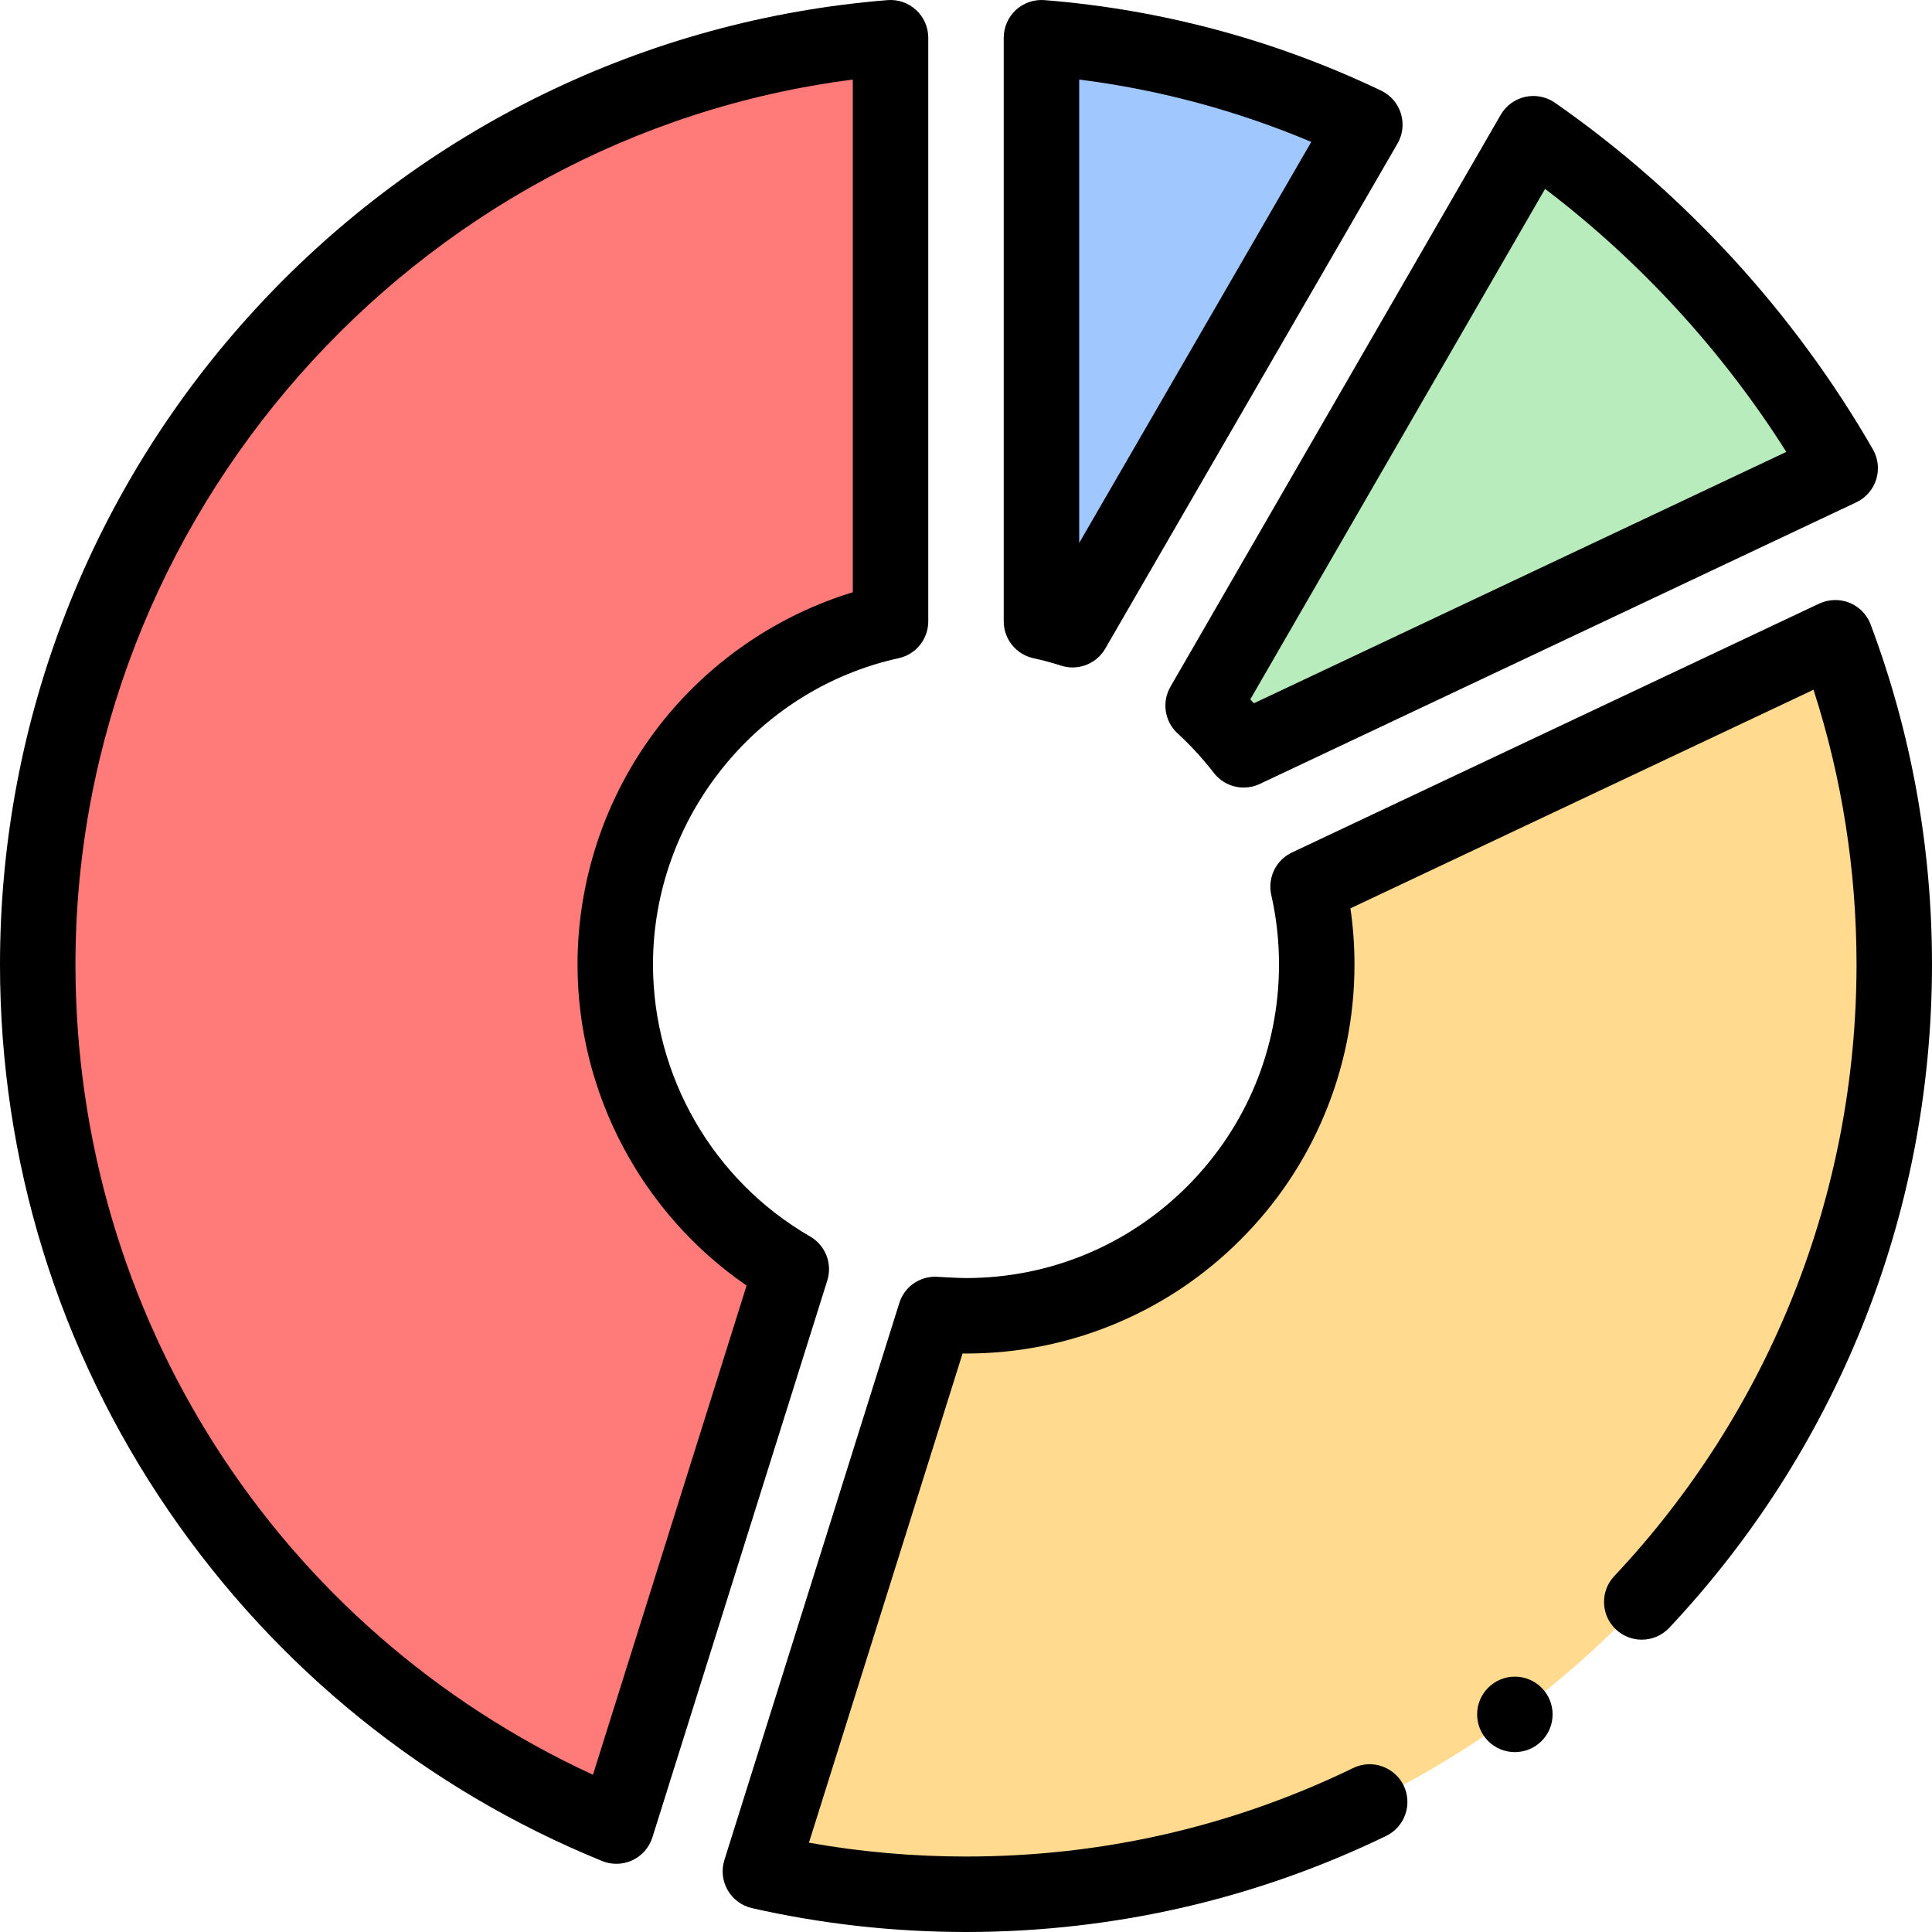 <svg id="Layer_1" enable-background="new 0 0 512 512" height="512" viewBox="0 0 512 512" width="512" xmlns="http://www.w3.org/2000/svg"><g><path d="m10 255.594c0 103.26 63.41 191.676 153.35 228.336l46.35-147.583c-27.88-16.076-46.65-46.216-46.65-80.753 0-44.543 31.22-81.785 72.95-90.93v-154.664c-126.51 10.187-226 116.251-226 245.594z" fill="#ff7b79"/><path d="m276 10v154.665c2.8.601 5.55 1.342 8.25 2.214l77.45-133.84c-26.32-12.572-55.23-20.595-85.7-23.039z" fill="#a0c8ff"/><path d="m486.38 169.002-139.73 65.958c1.51 6.641 2.3 13.542 2.3 20.634 0 51.425-41.61 93.103-92.95 93.103-2.74 0-5.46-.12-8.14-.361l-46.35 147.594c17.53 3.977 35.76 6.07 54.49 6.07 135.86 0 246-110.322 246-246.406 0-30.47-5.52-59.658-15.62-86.592z" fill="#ffda8f"/><path d="m487.67 124.073c-20.264-35.23-48.11-65.52-81.312-88.639l-87.518 151.557c3.9 3.586 7.5 7.512 10.75 11.719z" fill="#b8ecbc"/><g><path d="m214.695 327.684c-25.688-14.812-41.646-42.435-41.646-72.09 0-38.763 27.375-72.896 65.091-81.162 4.589-1.005 7.859-5.07 7.859-9.768v-154.664c0-2.792-1.167-5.456-3.219-7.349-2.052-1.894-4.796-2.84-7.584-2.619-63.921 5.147-123.221 34.016-166.976 81.289-43.992 47.529-68.22 109.42-68.22 174.273 0 51.995 15.455 102.063 44.695 144.791 28.547 41.716 68.272 73.808 114.881 92.806 1.211.494 2.494.74 3.774.74 1.456 0 2.911-.318 4.257-.951 2.53-1.19 4.446-3.385 5.284-6.053l46.35-147.583c1.404-4.472-.486-9.319-4.546-11.66zm-57.556 142.65c-83.663-38.604-137.139-121.738-137.139-214.74 0-118.687 89.642-219.644 206-234.503v135.863c-19.447 5.937-36.941 17.669-49.884 33.594-14.874 18.301-23.066 41.402-23.066 65.046 0 34.067 16.982 65.976 44.805 85.097z"/><path d="m273.901 174.442c2.43.521 4.878 1.179 7.277 1.953 1.015.328 2.049.484 3.071.484 3.493 0 6.831-1.838 8.656-4.992l77.45-133.84c1.397-2.415 1.722-5.303.897-7.967-.825-2.665-2.726-4.863-5.243-6.065-28.097-13.419-58.111-21.488-89.21-23.982-2.778-.222-5.531.727-7.582 2.62-2.05 1.892-3.217 4.556-3.217 7.347v154.665c0 4.713 3.292 8.787 7.901 9.777zm12.099-153.359c21.219 2.684 41.828 8.224 61.499 16.53l-61.499 106.275z"/><path d="m495.74 165.49c-.98-2.61-3.02-4.71-5.6-5.75-2.55-1.04-5.54-.95-8.03.22l-139.73 65.96c-2.05.96-3.72 2.62-4.72 4.67-.99 2.04-1.26 4.38-.76 6.59 1.36 5.97 2.05 12.17 2.05 18.41 0 22.2-8.64 43.07-24.3 58.78-15.68 15.68-36.51 24.32-58.65 24.33-2.42 0-7.85-.36-8.15-.36-4.39 0-8.22 2.81-9.53 7l-46.35 147.59c-.84 2.66-.52 5.57.87 7.98 1.39 2.42 3.74 4.15 6.46 4.77 18.47 4.19 37.55 6.32 56.7 6.32l.02-.05v.05c19.57 0 39.08-2.23 57.99-6.61 18.39-4.27 36.33-10.61 53.33-18.85 4.96-2.4 7.05-8.4 4.64-13.36-1.66-3.43-5.2-5.64-9-5.64-1.52 0-2.98.34-4.36 1-32.13 15.57-66.66 23.46-102.62 23.46-13.99 0-27.99-1.23-41.62-3.67l40.71-129.64c.3.01.61.01.91.01 13.9 0 27.39-2.73 40.08-8.11 12.26-5.19 23.27-12.63 32.72-22.1 9.46-9.46 16.88-20.49 22.06-32.77 5.37-12.71 8.09-26.21 8.09-40.13 0-4.98-.36-9.99-1.07-14.87l122.72-57.93c7.56 23.42 11.4 47.92 11.4 72.8-.01 60.5-22.81 118.06-64.2 162.09-1.83 1.94-2.8 4.49-2.71 7.16.08 2.67 1.19 5.14 3.14 6.98 1.86 1.75 4.3 2.71 6.85 2.71 2.79 0 5.38-1.12 7.29-3.15 0 0 0-.01.01-.01 10.79-11.47 20.57-24 29.08-37.25 8.59-13.38 15.96-27.62 21.91-42.33 6.06-14.99 10.71-30.63 13.82-46.49 3.19-16.27 4.81-32.99 4.81-49.71 0-31.02-5.47-61.33-16.26-90.1z"/><circle cx="401.455" cy="454.33" r="10"/><path d="m312.072 194.353c3.469 3.189 6.7 6.712 9.605 10.471 1.944 2.516 4.896 3.887 7.917 3.887 1.439 0 2.896-.311 4.265-.958l158.081-74.637c2.525-1.192 4.437-3.386 5.272-6.051s.519-5.558-.874-7.978c-20.829-36.213-49.968-67.978-84.266-91.86-2.296-1.599-5.157-2.163-7.891-1.554-2.732.609-5.083 2.335-6.483 4.759l-87.518 151.559c-2.342 4.055-1.555 9.192 1.892 12.362zm97.389-144.295c25.188 19.154 47.025 42.962 63.929 69.699l-141.093 66.617c-.315-.349-.633-.695-.953-1.039z"/></g></g></svg>